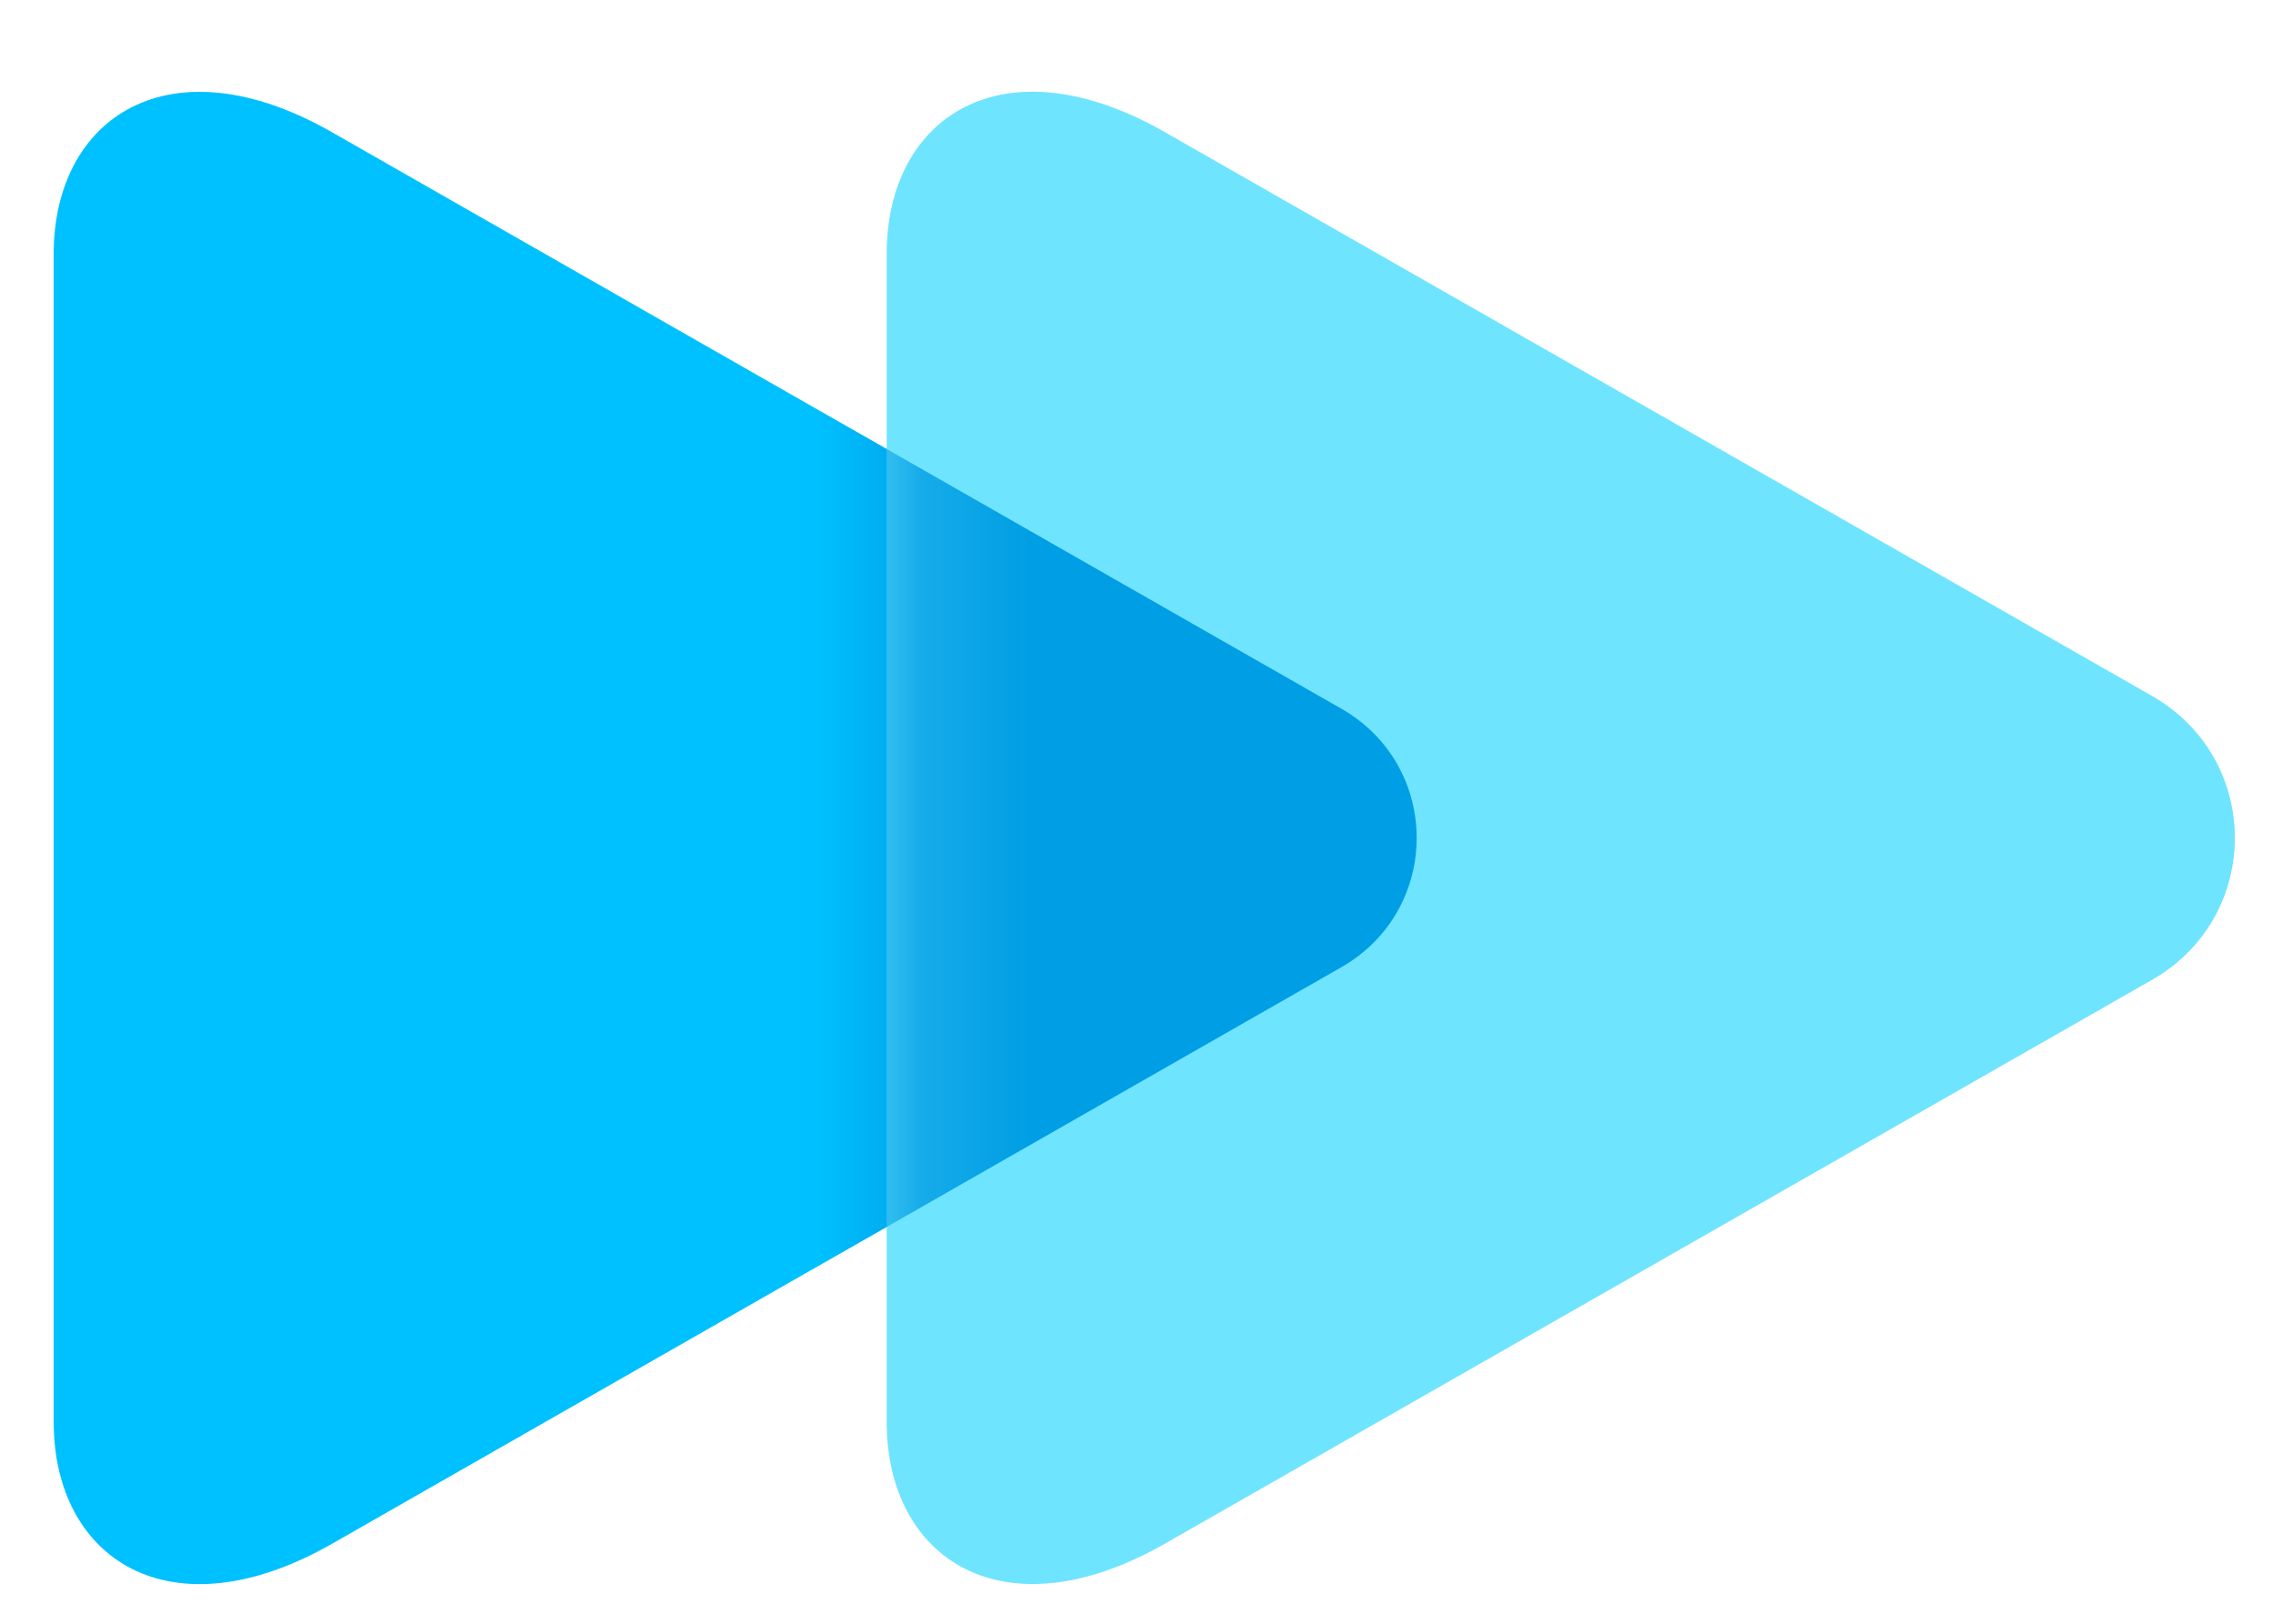 <svg width="21" height="15" viewBox="0 0 21 15" fill="none" xmlns="http://www.w3.org/2000/svg">
<path d="M3.068 14.261C1.571 15.115 0.496 14.403 0.496 13.136C0.496 11.788 0.496 7.741 0.496 7.741C0.496 7.741 0.496 3.695 0.496 2.346C0.496 1.08 1.571 0.367 3.068 1.222C5.399 2.553 12.391 6.546 12.391 6.546C13.321 7.077 13.321 8.405 12.391 8.936C12.391 8.936 5.399 12.93 3.068 14.261Z" fill="#00C1FF"/>
<path d="M10.763 14.26C9.267 15.114 8.192 14.402 8.192 13.135C8.192 11.787 8.192 7.74 8.192 7.74C8.192 7.74 8.192 3.694 8.192 2.345C8.192 1.079 9.266 0.366 10.763 1.221C13.043 2.523 19.882 6.429 19.882 6.429C20.903 7.012 20.903 8.469 19.882 9.052C19.881 9.052 13.043 12.958 10.763 14.26Z" fill="#6FE4FF"/>
<mask id="mask0_1_4314" style="mask-type:alpha" maskUnits="userSpaceOnUse" x="8" y="0" width="13" height="15">
<path d="M10.763 14.26C9.267 15.114 8.191 14.402 8.191 13.135C8.191 11.787 8.191 7.74 8.191 7.74C8.191 7.74 8.191 3.694 8.191 2.345C8.191 1.079 9.266 0.366 10.763 1.221C13.043 2.523 19.881 6.429 19.881 6.429C20.902 7.012 20.902 8.469 19.881 9.052C19.881 9.052 13.043 12.958 10.763 14.26Z" fill="#6FE4FF"/>
</mask>
<g mask="url(#mask0_1_4314)">
<g filter="url(#filter0_f_1_4314)">
<path d="M3.068 14.261C1.571 15.115 0.496 14.403 0.496 13.136C0.496 11.788 0.496 7.741 0.496 7.741C0.496 7.741 0.496 3.695 0.496 2.346C0.496 1.08 1.571 0.367 3.068 1.222C5.399 2.553 12.391 6.546 12.391 6.546C13.321 7.077 13.321 8.405 12.391 8.936C12.391 8.936 5.399 12.93 3.068 14.261Z" fill="#009EE4"/>
</g>
</g>
<defs>
<filter id="filter0_f_1_4314" x="-0.319" y="0.033" width="14.223" height="15.416" filterUnits="userSpaceOnUse" color-interpolation-filters="sRGB">
<feFlood flood-opacity="0" result="BackgroundImageFix"/>
<feBlend mode="normal" in="SourceGraphic" in2="BackgroundImageFix" result="shape"/>
<feGaussianBlur stdDeviation="0.408" result="effect1_foregroundBlur_1_4314"/>
</filter>
</defs>
</svg>
